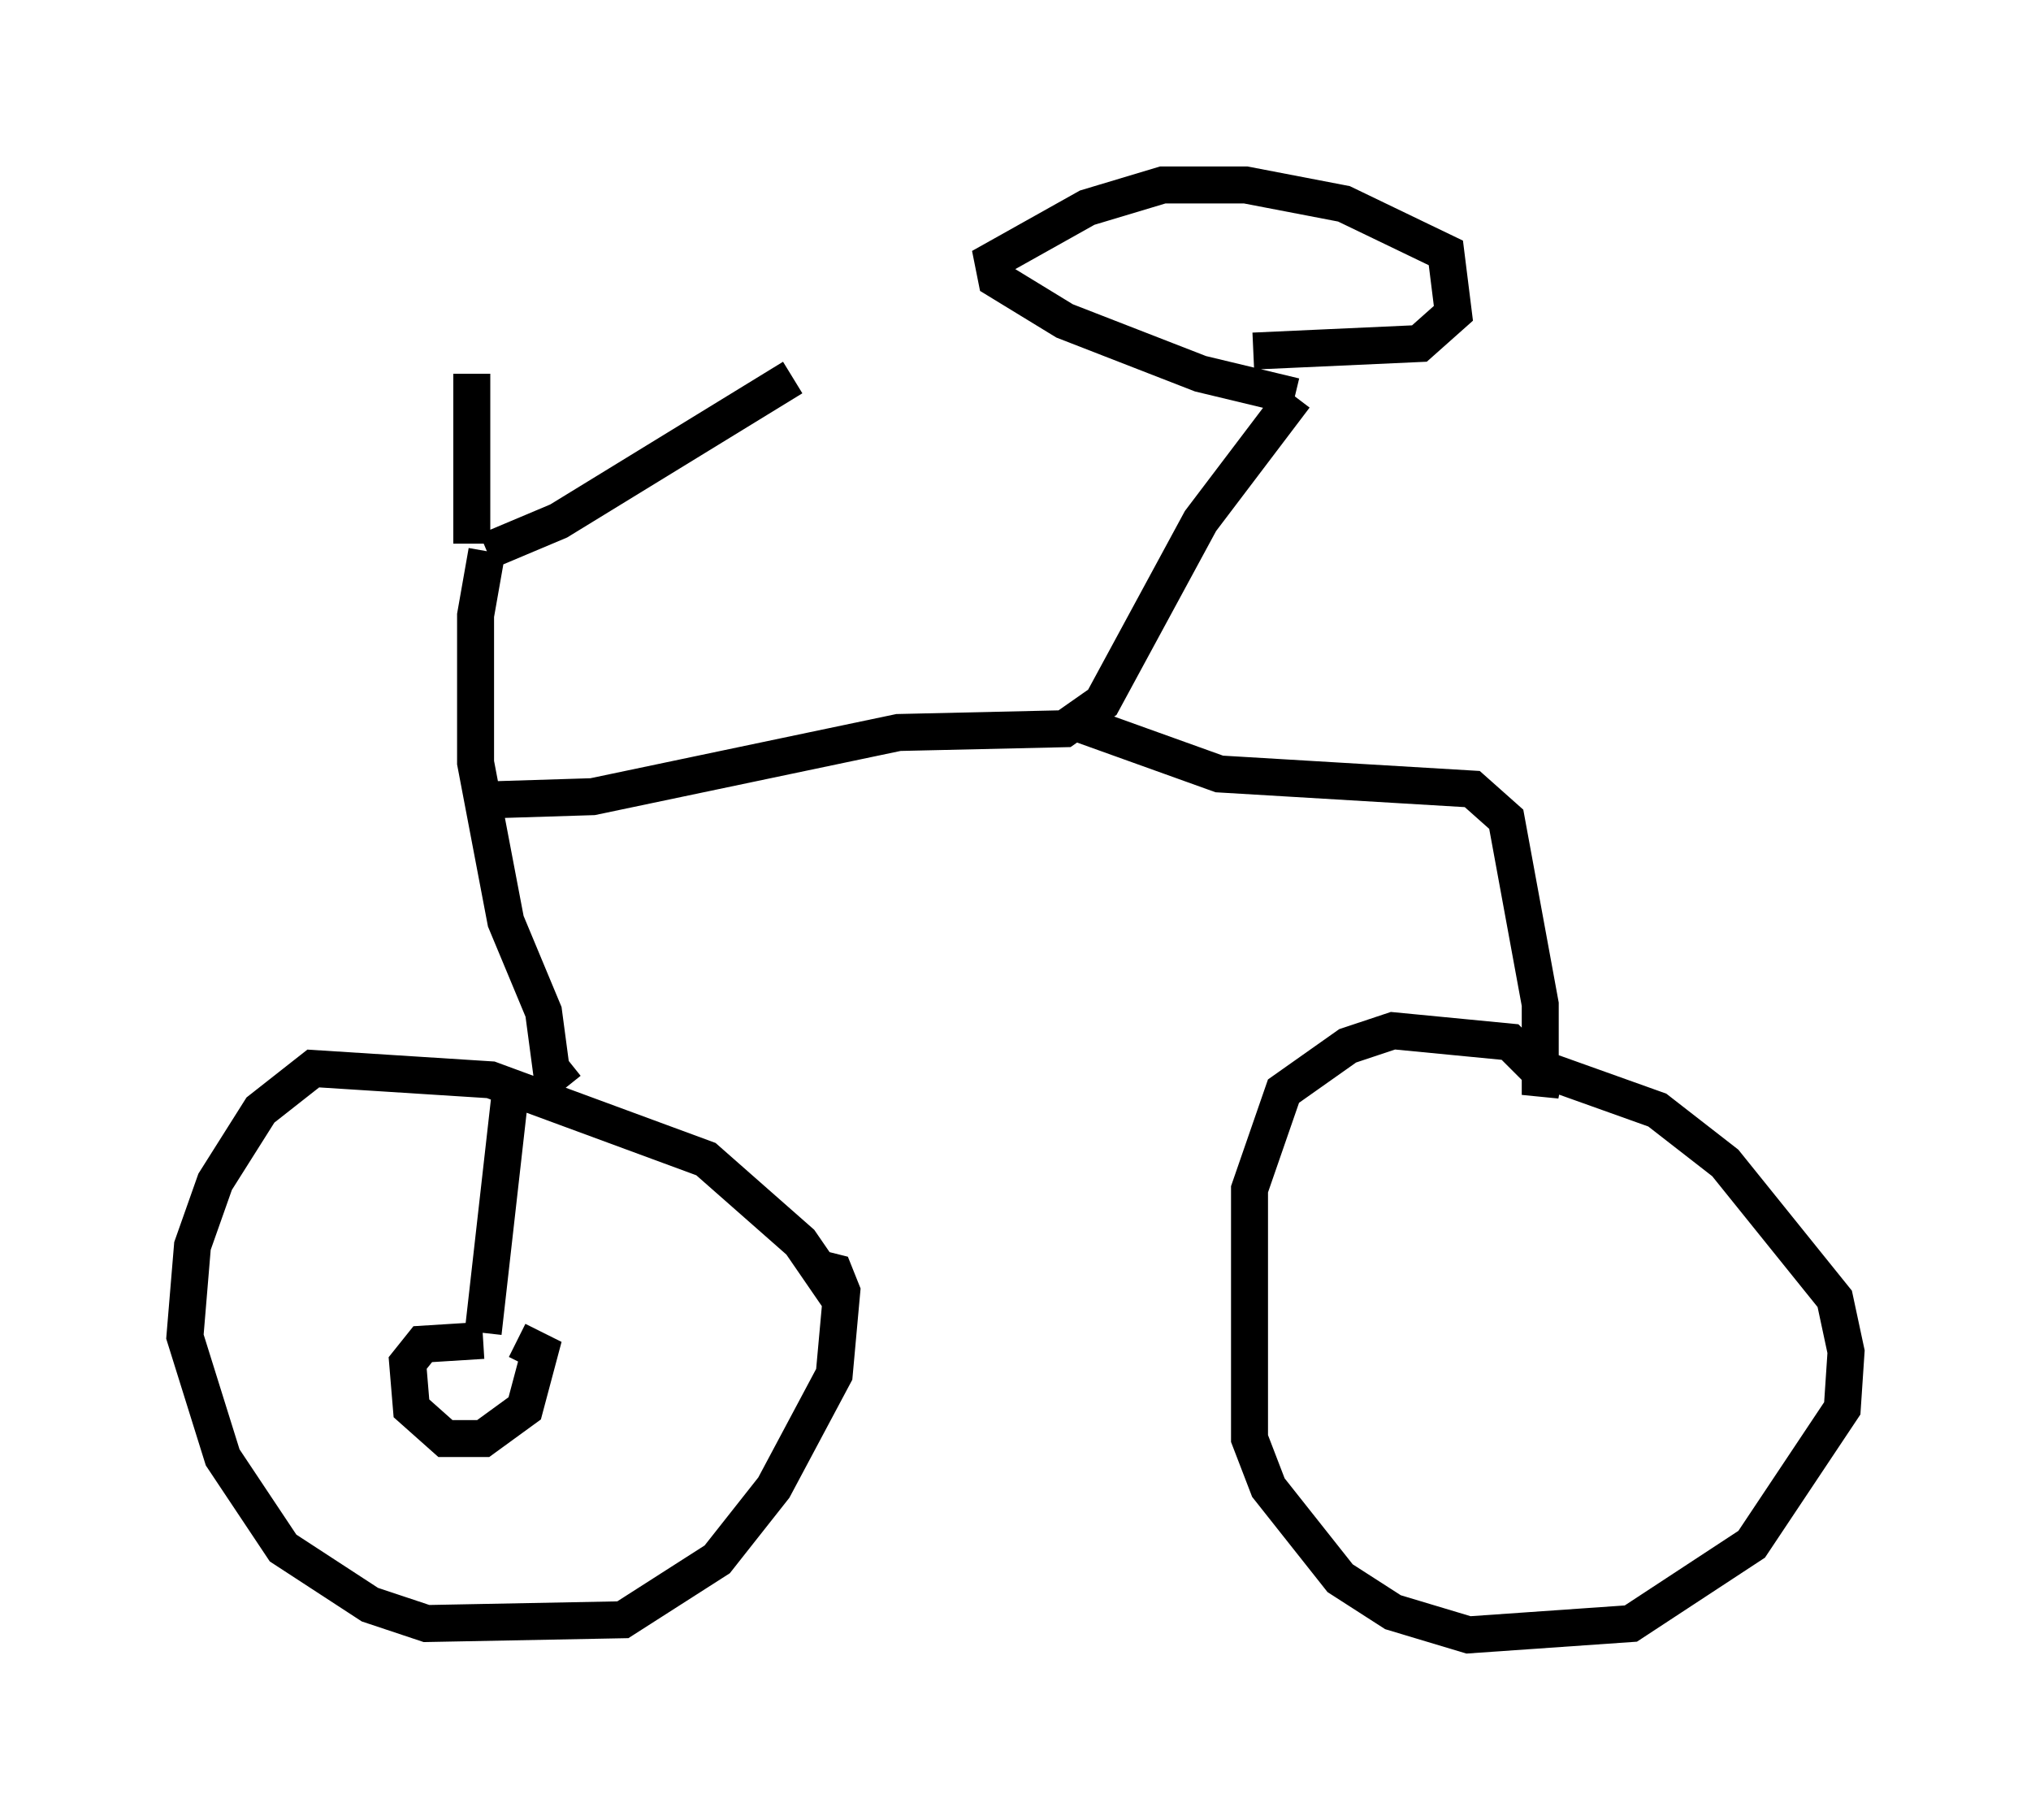 <?xml version="1.0" encoding="utf-8" ?>
<svg baseProfile="full" height="49.2" version="1.1" width="54.917" xmlns="http://www.w3.org/2000/svg" xmlns:ev="http://www.w3.org/2001/xml-events" xmlns:xlink="http://www.w3.org/1999/xlink"><defs /><rect fill="white" height="49.2" width="54.917" x="0" y="0" /><path d="M22.763, 35.727 m0.0, -0.51 l-1.123, -1.633 -2.552, -2.246 l-5.819, -2.144 -4.798, -0.306 l-1.429, 1.123 -1.225, 1.94 l-0.613, 1.735 -0.204, 2.45 l1.021, 3.267 1.633, 2.45 l2.348, 1.531 1.531, 0.51 l5.308, -0.102 2.552, -1.633 l1.531, -1.94 1.633, -3.063 l0.204, -2.246 -0.204, -0.51 l-0.408, -0.102 m-6.84, -4.9 l-0.408, -0.51 -0.204, -1.531 l-1.021, -2.45 -0.817, -4.288 l0.0, -3.981 0.306, -1.735 m0.0, 0.0 l1.94, -0.817 6.329, -3.879 m-8.677, 4.492 l0.0, -4.594 m0.0, 11.536 l3.267, -0.102 8.269, -1.735 l4.492, -0.102 1.021, -0.715 l2.654, -4.9 2.552, -3.369 m0.0, 0.0 l-2.552, -0.613 -3.675, -1.429 l-1.838, -1.123 -0.102, -0.51 l2.552, -1.429 2.042, -0.613 l2.246, 0.0 2.654, 0.51 l2.756, 1.327 0.204, 1.633 l-0.919, 0.817 -4.492, 0.204 m-4.9, 10.004 l3.981, 1.429 6.84, 0.408 l0.919, 0.817 0.919, 5.002 l0.0, 2.45 0.102, -0.51 l-0.919, -0.919 -3.165, -0.306 l-1.225, 0.408 -1.735, 1.225 l-0.919, 2.654 0.0, 6.738 l0.51, 1.327 1.94, 2.45 l1.429, 0.919 2.042, 0.613 l4.39, -0.306 3.267, -2.144 l2.45, -3.675 0.102, -1.531 l-0.306, -1.429 -2.96, -3.675 l-1.838, -1.429 -2.858, -1.021 m-28.89, 7.248 l-1.633, 0.102 -0.408, 0.51 l0.102, 1.225 0.919, 0.817 l1.021, 0.0 1.123, -0.817 l0.408, -1.531 -0.613, -0.306 m-0.919, -0.204 l0.715, -6.329 " fill="none" stroke="black" stroke-width="1" /></svg>